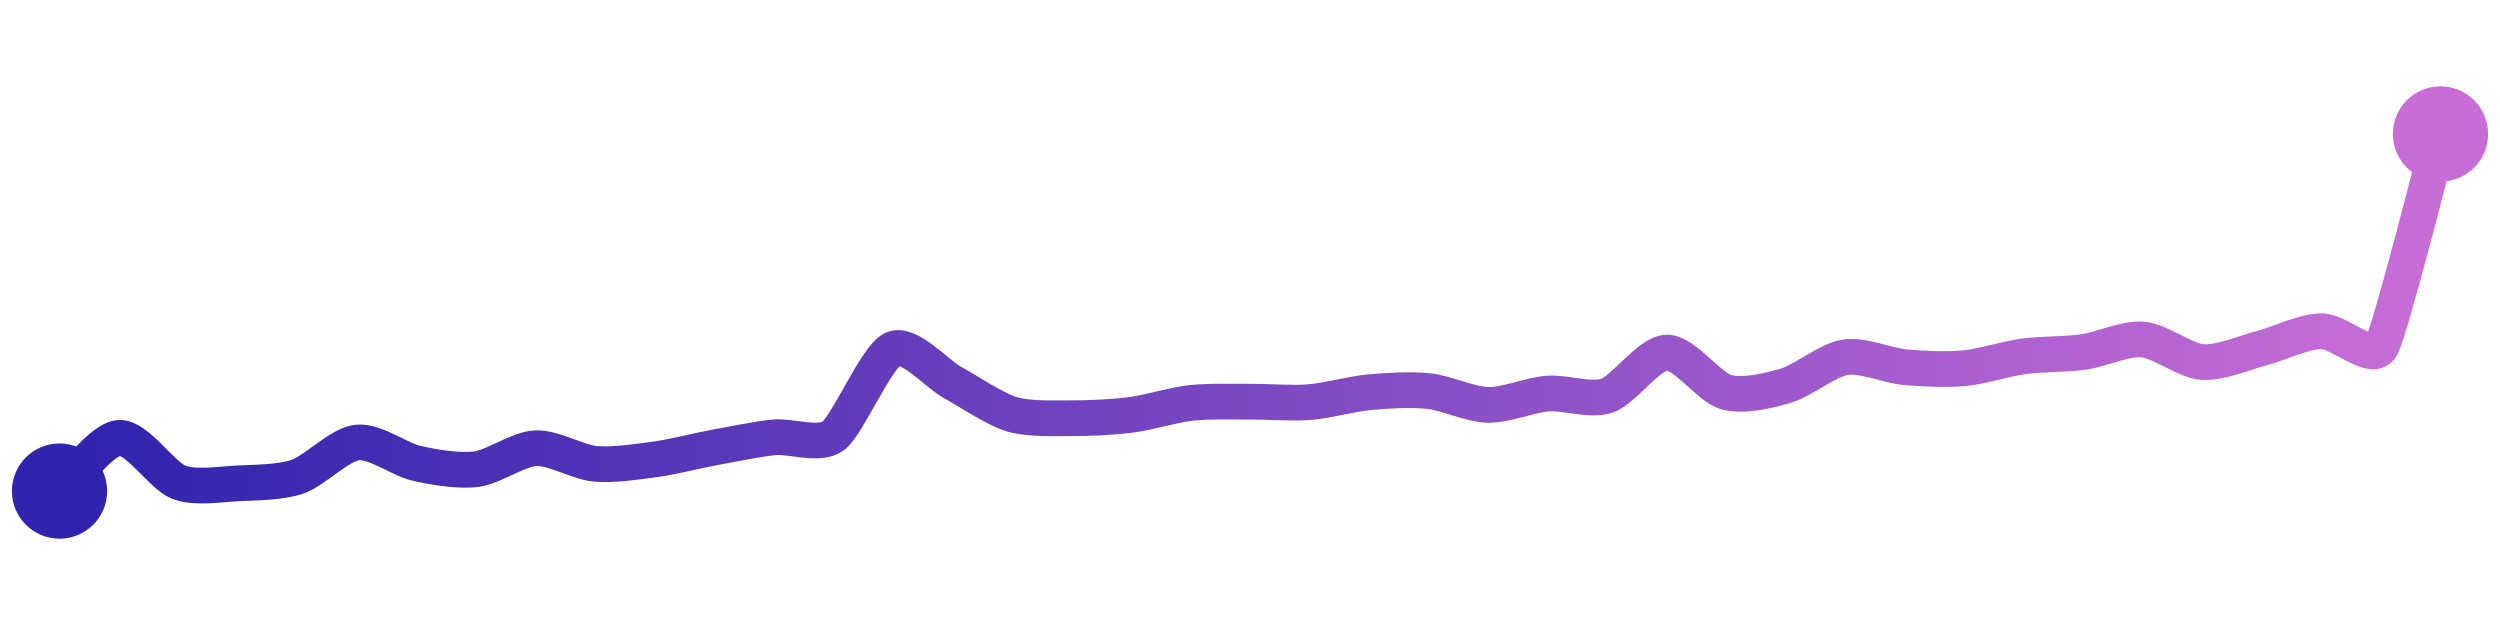 <svg width="200" height="50" viewBox="0 0 210 50" xmlns="http://www.w3.org/2000/svg">
    <defs>
        <linearGradient x1="0%" y1="0%" x2="100%" y2="0%" id="a">
            <stop stop-color="#3023AE" offset="0%"/>
            <stop stop-color="#C86DD7" offset="100%"/>
        </linearGradient>
    </defs>
    <path stroke="url(#a)"
          stroke-width="3"
          stroke-linejoin="round"
          stroke-linecap="round"
          d="M5 40 C 6.12 39, 8.5 35.64, 10 35.53 S 13.6 38.71, 15 39.25 S 18.5 39.42, 20 39.35 S 23.58 39.28, 25 38.79 S 28.51 36.09, 30 35.92 S 33.54 37.34, 35 37.67 S 38.51 38.35, 40 38.16 S 43.5 36.47, 45 36.4 S 48.51 37.57, 50 37.71 S 53.51 37.54, 55 37.34 S 58.53 36.61, 60 36.34 S 63.51 35.64, 65 35.49 S 68.8 36.25, 70 35.36 S 73.63 28.68, 75 28.07 S 78.68 30.15, 80 30.87 S 83.56 33.12, 85 33.55 S 88.5 33.87, 90 33.88 S 93.51 33.79, 95 33.6 S 98.51 32.77, 100 32.6 S 103.5 32.5, 105 32.49 S 108.5 32.65, 110 32.53 S 113.51 31.84, 115 31.7 S 118.51 31.44, 120 31.6 S 123.5 32.73, 125 32.76 S 128.5 31.93, 130 31.81 S 133.58 32.47, 135 31.98 S 138.5 28.41, 140 28.37 S 143.55 31.29, 145 31.69 S 148.56 31.57, 150 31.15 S 153.52 28.99, 155 28.76 S 158.51 29.45, 160 29.59 S 163.51 29.82, 165 29.68 S 168.51 28.88, 170 28.68 S 173.51 28.53, 175 28.32 S 178.51 27.14, 180 27.27 S 183.5 29.05, 185 29.16 S 188.55 28.37, 190 27.99 S 193.5 26.58, 195 26.57 S 199.22 29.2, 200 27.92 S 204.6 11.44, 205 10"
          fill="none"/>
    <circle r="4" cx="5" cy="40" fill="#3023AE"/>
    <circle r="4" cx="205" cy="10" fill="#C86DD7"/>      
</svg>